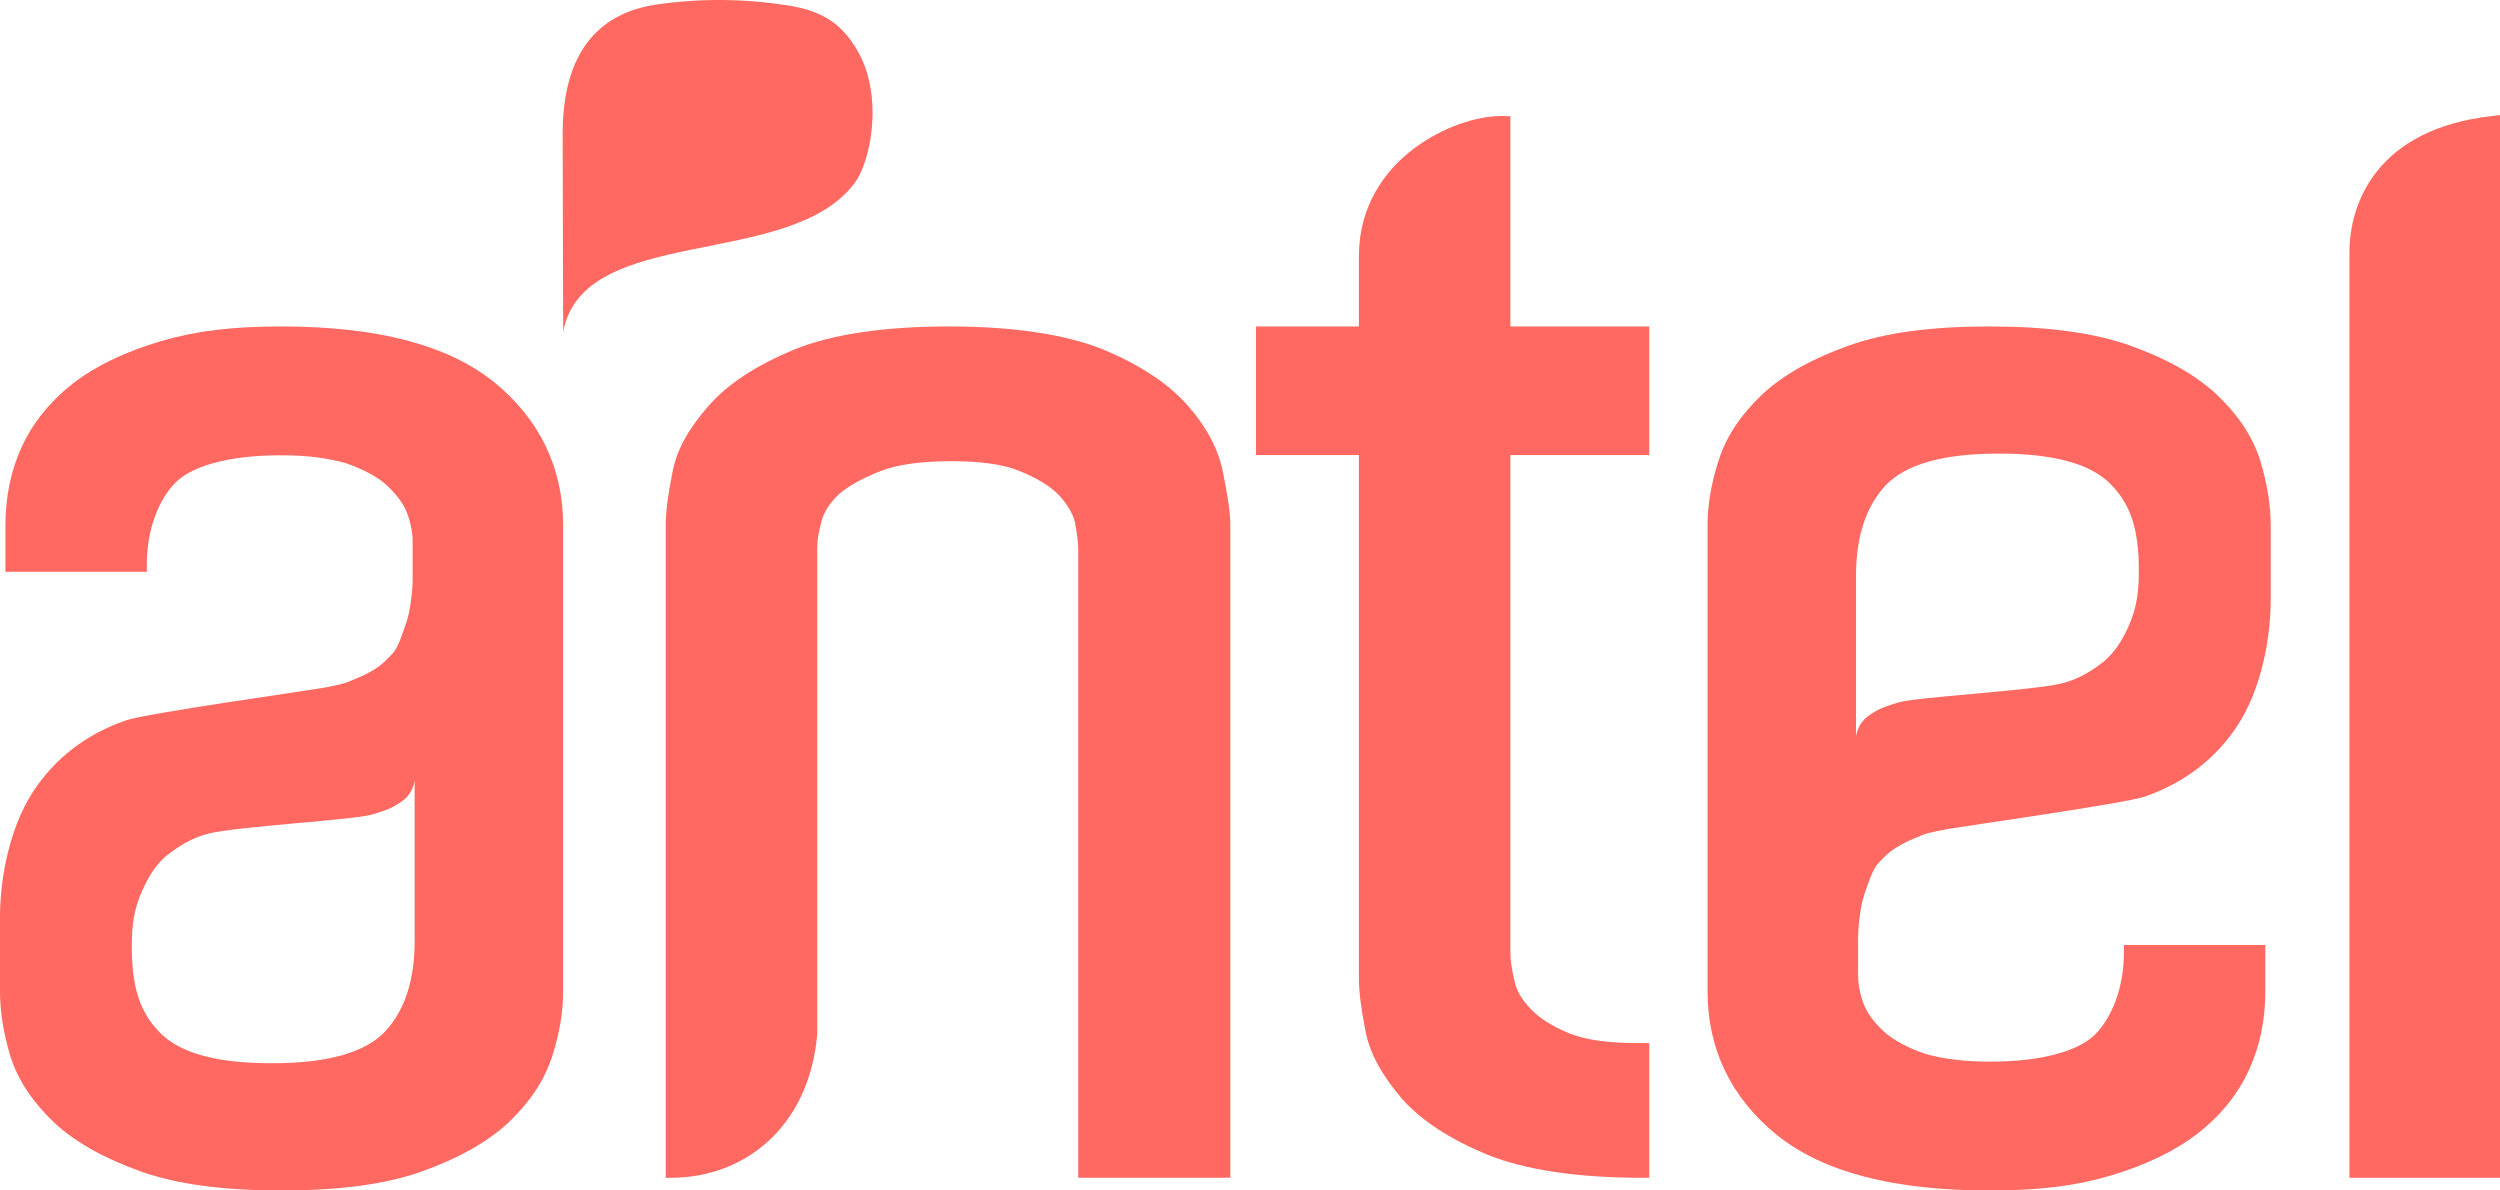 <svg width="105" height="50" viewBox="0 0 105 50" fill="none" xmlns="http://www.w3.org/2000/svg">
<path fill-rule="evenodd" clip-rule="evenodd" d="M104.655 4.875C99.87 5.413 98.647 8.492 98.677 10.685V49.467H105V4.833L104.655 4.875Z" fill="#FF6961"/>
<path fill-rule="evenodd" clip-rule="evenodd" d="M63.436 4.886L63.133 4.873C63.104 4.873 63.074 4.873 63.048 4.873C62.05 4.875 60.613 5.311 59.368 6.252C58.133 7.185 57.091 8.665 57.074 10.706C57.074 11.911 57.074 12.607 57.074 13.711H52.75V19.114H57.074V41.112C57.074 41.64 57.165 42.368 57.345 43.275C57.521 44.256 58.072 45.195 58.871 46.134C59.704 47.08 60.923 47.858 62.488 48.505C64.059 49.133 66.224 49.465 68.965 49.467H69.269V43.808H68.761C67.555 43.81 66.606 43.681 65.903 43.398C65.194 43.102 64.649 42.763 64.298 42.383C63.898 41.974 63.681 41.577 63.608 41.192C63.497 40.731 63.436 40.334 63.436 39.995V19.114H69.269V13.711H63.436V4.886Z" fill="#FF6961"/>
<path fill-rule="evenodd" clip-rule="evenodd" d="M49.892 17.04C49.065 16.099 47.87 15.32 46.327 14.675C44.738 14.043 42.566 13.711 39.85 13.711C37.111 13.711 34.944 14.043 33.379 14.671C31.814 15.32 30.595 16.094 29.764 17.04C28.966 17.953 28.408 18.871 28.234 19.888C28.054 20.783 27.961 21.487 27.961 22.066V49.469L28.274 49.465C31.187 49.433 33.958 47.437 34.323 43.461L34.325 43.44V23.001C34.325 22.673 34.386 22.335 34.51 21.863C34.623 21.487 34.844 21.117 35.254 20.74C35.653 20.402 36.228 20.081 36.988 19.782C37.715 19.501 38.732 19.37 39.986 19.37C41.167 19.37 42.145 19.501 42.822 19.782C43.538 20.078 44.081 20.393 44.456 20.776C44.829 21.176 45.055 21.563 45.146 21.929C45.225 22.362 45.29 22.77 45.287 23.132V49.465H51.675V22.066C51.675 21.502 51.558 20.8 51.378 19.903C51.207 18.936 50.703 17.964 49.892 17.04Z" fill="#FF6961"/>
<path fill-rule="evenodd" clip-rule="evenodd" d="M74.633 47.674C76.592 49.239 79.547 50 83.544 50C85.608 50 87.12 49.822 88.628 49.38C90.099 48.941 91.313 48.367 92.311 47.602C93.283 46.839 94.008 45.935 94.461 44.927C94.93 43.912 95.144 42.789 95.144 41.649V39.691H89.204V40.044C89.199 41.258 88.837 42.491 88.112 43.322C87.444 44.121 85.782 44.599 83.544 44.588C82.453 44.588 81.54 44.464 80.819 44.246C80.116 44.007 79.524 43.683 79.148 43.345C78.727 42.962 78.428 42.569 78.282 42.184C78.12 41.769 78.04 41.332 78.04 40.955V39.369C78.04 38.877 78.148 37.999 78.304 37.561C78.447 37.163 78.621 36.557 78.873 36.271C79.176 35.95 79.354 35.774 79.608 35.62C80.023 35.366 80.149 35.317 80.489 35.178C80.838 35.021 81.019 34.96 81.839 34.814C82.572 34.687 89.269 33.74 90.073 33.459C91.749 32.883 93.085 31.849 93.997 30.436C94.925 29.009 95.37 26.928 95.37 25.19V22.068C95.37 21.233 95.227 20.33 94.928 19.336C94.593 18.289 93.973 17.399 93.1 16.568C92.204 15.735 90.989 15.058 89.474 14.517C87.934 13.969 85.97 13.711 83.544 13.711C81.12 13.711 79.176 13.969 77.64 14.517C76.121 15.058 74.906 15.735 74.016 16.562C73.138 17.399 72.519 18.289 72.185 19.33C71.86 20.326 71.718 21.233 71.718 22.068V41.649C71.714 44.045 72.701 46.109 74.633 47.674ZM77.953 24.187C77.953 22.536 78.369 21.277 79.196 20.385C80.049 19.495 81.611 19.051 83.954 19.051C86.231 19.051 87.797 19.467 88.644 20.332C89.474 21.172 89.832 22.204 89.832 23.959C89.832 24.824 89.754 25.528 89.383 26.342C89.099 26.956 88.811 27.389 88.392 27.757C87.869 28.18 87.279 28.531 86.623 28.696C85.408 29.007 80.392 29.278 79.702 29.512C79.382 29.618 79.016 29.701 78.627 29.963C78.237 30.2 78.046 30.475 77.953 30.916V24.187Z" fill="#FF6961"/>
<path fill-rule="evenodd" clip-rule="evenodd" d="M20.737 16.037C18.776 14.472 15.823 13.715 11.826 13.711C9.762 13.711 8.25 13.891 6.742 14.333C5.266 14.775 4.053 15.344 3.06 16.107C2.09 16.877 1.361 17.78 0.909 18.78C0.44 19.795 0.228 20.927 0.228 22.066V24.016H6.167V23.665C6.171 22.453 6.533 21.22 7.256 20.391C7.924 19.59 9.587 19.114 11.826 19.123C12.919 19.118 13.828 19.25 14.553 19.463C15.25 19.706 15.844 20.023 16.222 20.362C16.639 20.749 16.94 21.144 17.088 21.525C17.25 21.939 17.331 22.379 17.331 22.754V24.344C17.331 24.834 17.22 25.71 17.064 26.15C16.925 26.547 16.747 27.152 16.495 27.442C16.191 27.759 16.014 27.935 15.762 28.093C15.345 28.345 15.22 28.389 14.879 28.531C14.532 28.688 14.347 28.751 13.527 28.897C12.798 29.024 6.104 29.969 5.297 30.253C3.619 30.83 2.287 31.862 1.374 33.275C0.445 34.704 0 36.781 0 38.521V41.647C0 42.482 0.141 43.383 0.44 44.375C0.777 45.419 1.397 46.31 2.27 47.145C3.166 47.976 4.381 48.653 5.9 49.197C7.436 49.744 9.398 50 11.826 50C14.248 50 16.194 49.744 17.73 49.197C19.247 48.653 20.46 47.976 21.354 47.151C22.232 46.31 22.847 45.419 23.185 44.383C23.508 43.387 23.651 42.482 23.651 41.647V22.066C23.656 19.668 22.669 17.604 20.737 16.037ZM17.415 39.526C17.415 41.173 17.001 42.431 16.172 43.328C15.321 44.214 13.759 44.656 11.414 44.656C9.137 44.656 7.575 44.244 6.724 43.377C5.895 42.539 5.535 41.509 5.535 39.756C5.535 38.889 5.616 38.183 5.989 37.373C6.271 36.753 6.559 36.322 6.972 35.954C7.505 35.533 8.091 35.178 8.747 35.013C9.962 34.704 14.977 34.435 15.668 34.199C15.988 34.095 16.352 34.01 16.743 33.746C17.135 33.511 17.324 33.236 17.415 32.794V39.526Z" fill="#FF6961"/>
<path fill-rule="evenodd" clip-rule="evenodd" d="M23.656 13.929C24.507 9.378 33.221 11.353 35.913 7.661C36.586 6.741 37.122 3.991 35.992 2.09C35.389 1.073 34.635 0.462 33.054 0.221C31.253 -0.058 29.398 -0.077 27.583 0.189C25.097 0.551 23.632 2.247 23.632 5.622C23.632 6.231 23.651 13.944 23.656 13.929Z" fill="#FF6961"/>
</svg>
